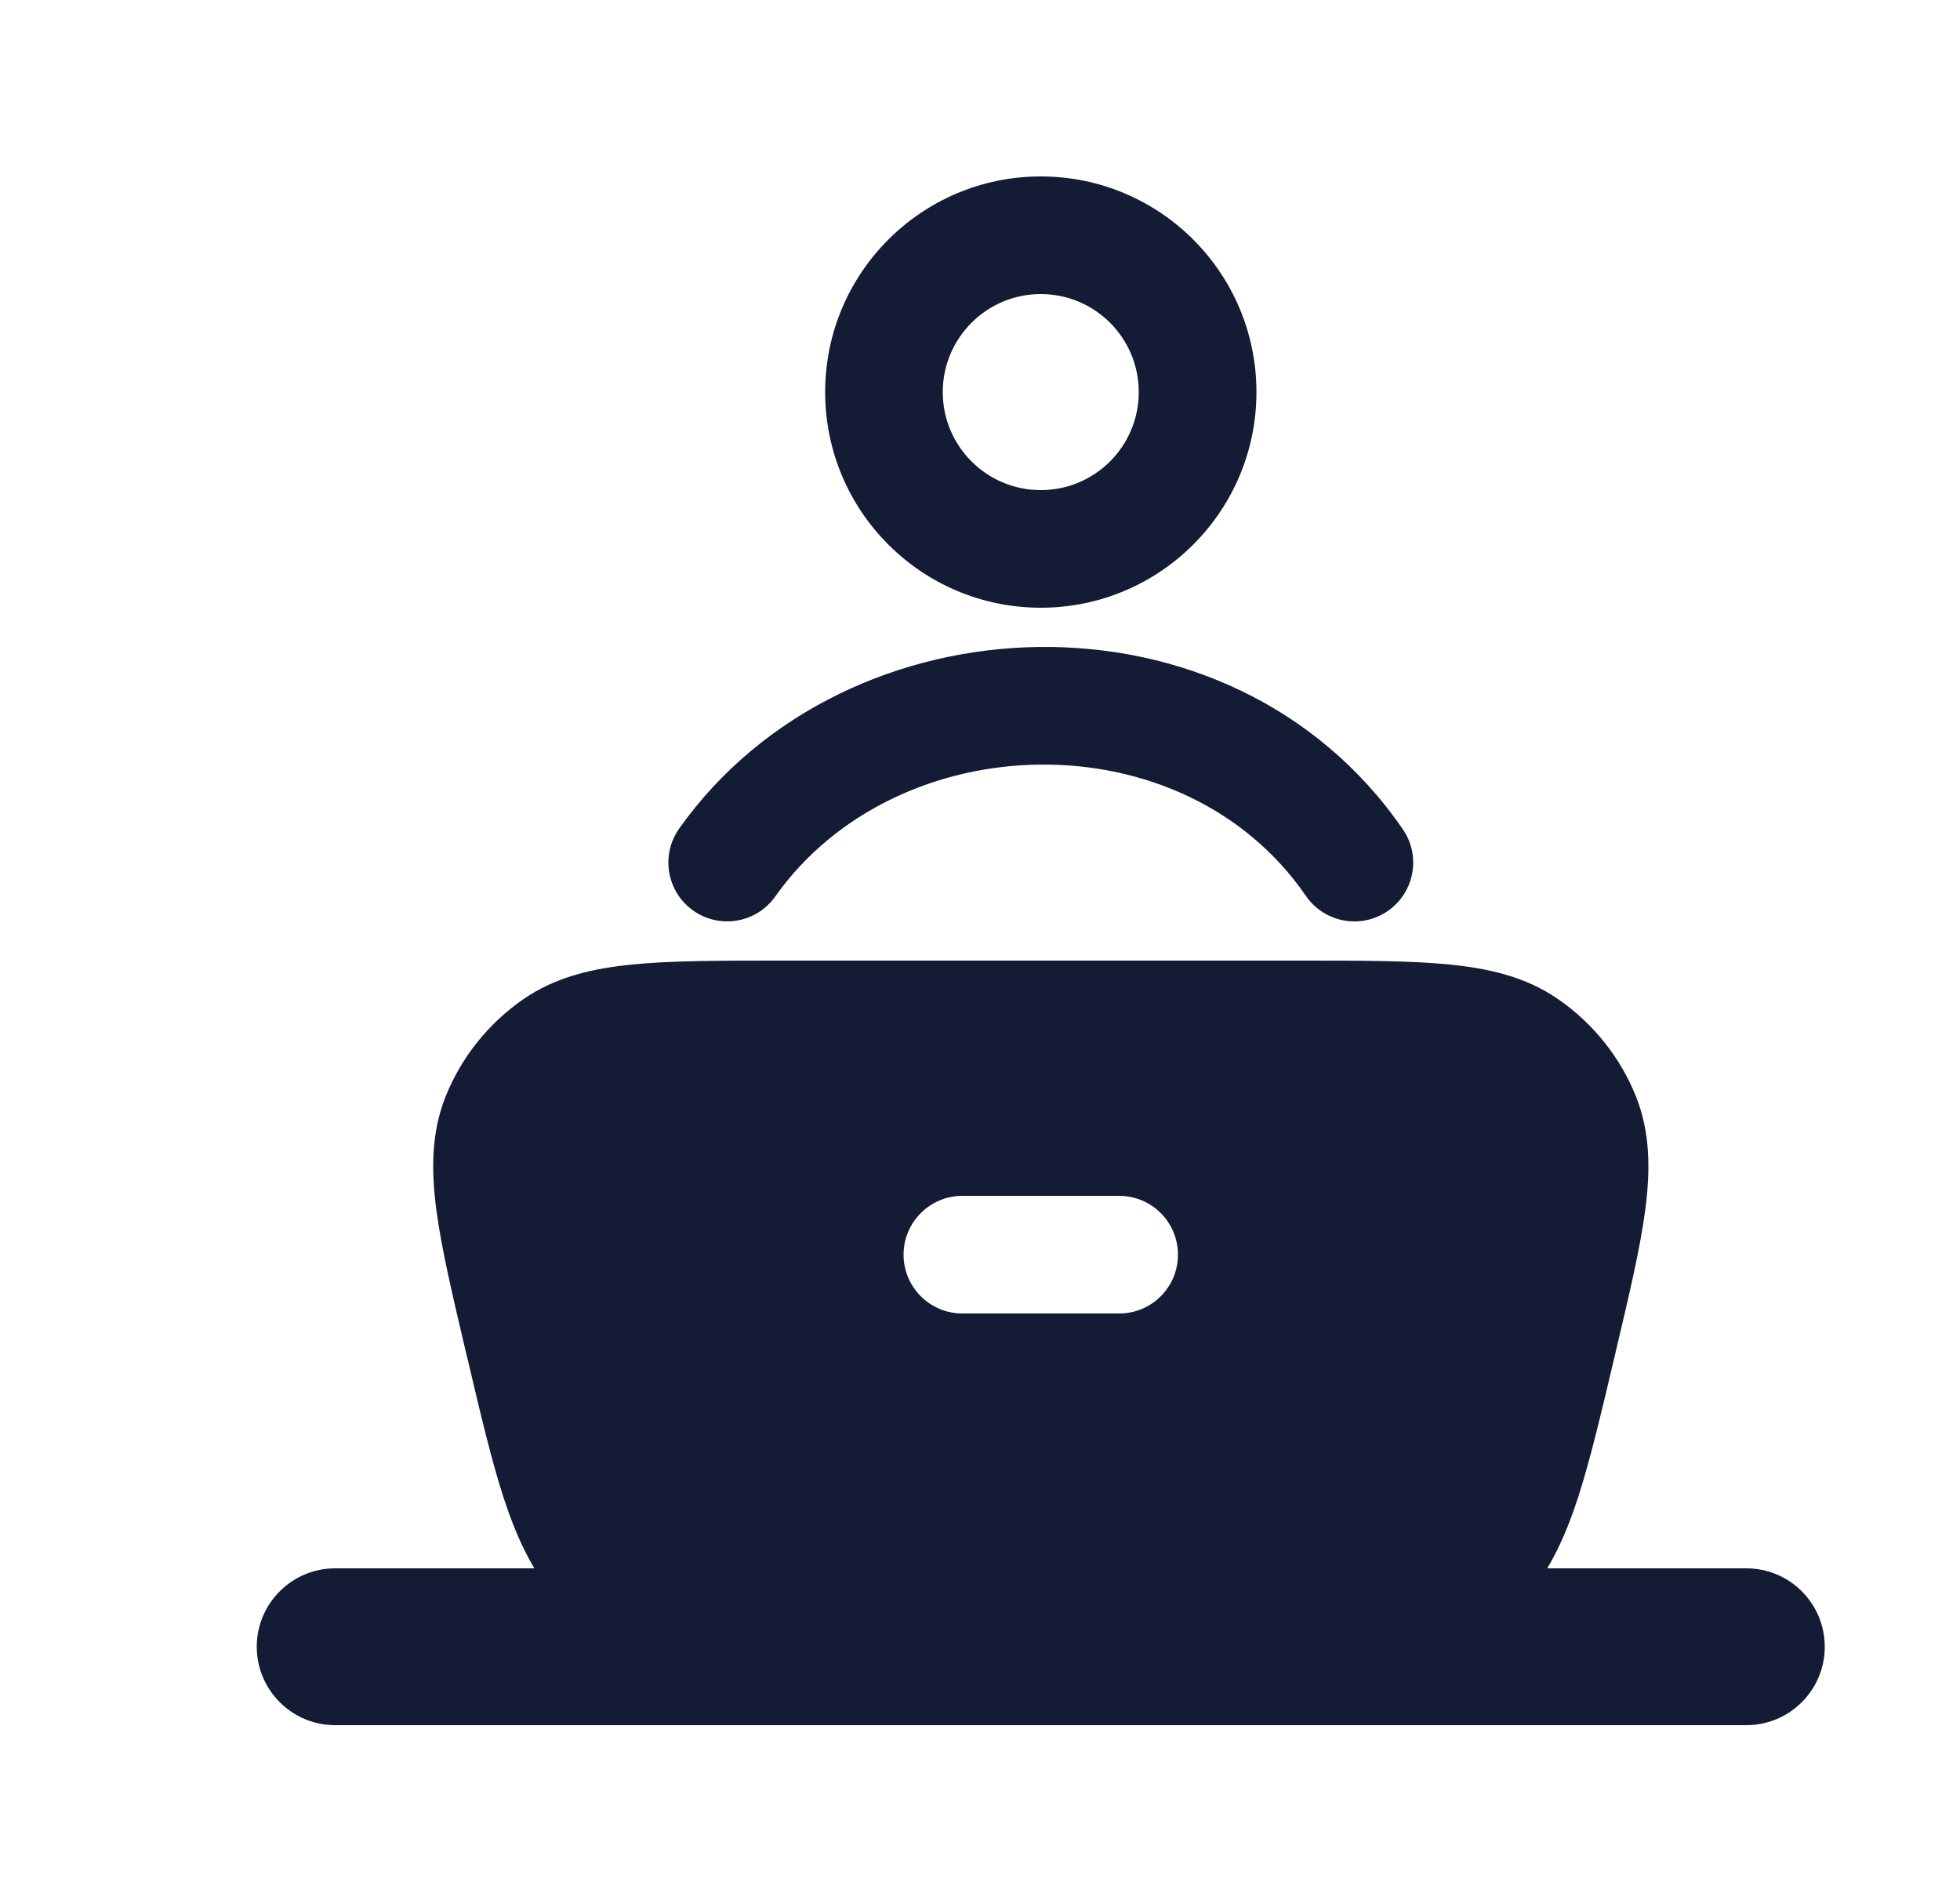 <svg width="25" height="24" viewBox="0 0 25 24" fill="none" xmlns="http://www.w3.org/2000/svg">
<path fill-rule="evenodd" clip-rule="evenodd" d="M3.275 21C3.275 20.448 3.723 20 4.275 20H22.275C22.828 20 23.275 20.448 23.275 21C23.275 21.552 22.828 22 22.275 22H4.275C3.723 22 3.275 21.552 3.275 21Z" fill="#141B34"/>
<path fill-rule="evenodd" clip-rule="evenodd" d="M9.938 12.25H16.612H16.612C17.365 12.25 17.985 12.25 18.479 12.299C18.989 12.349 19.464 12.457 19.876 12.743C20.32 13.05 20.665 13.48 20.866 13.98C21.053 14.447 21.051 14.933 20.984 15.439C20.919 15.928 20.777 16.527 20.605 17.253L20.605 17.253L20.589 17.321C20.419 18.042 20.28 18.628 20.128 19.098C19.969 19.585 19.778 20.003 19.476 20.371C19.129 20.793 18.694 21.134 18.202 21.372C17.773 21.579 17.321 21.668 16.807 21.71C16.312 21.75 15.706 21.75 14.959 21.75H11.592C10.845 21.75 10.239 21.75 9.743 21.71C9.23 21.668 8.778 21.579 8.349 21.372C7.857 21.134 7.422 20.793 7.075 20.371C6.773 20.003 6.582 19.585 6.423 19.098C6.27 18.628 6.132 18.042 5.962 17.322L5.945 17.253C5.774 16.527 5.632 15.928 5.567 15.439C5.5 14.933 5.498 14.447 5.685 13.98C5.886 13.48 6.231 13.05 6.674 12.743C7.087 12.457 7.562 12.349 8.072 12.299C8.566 12.25 9.186 12.25 9.938 12.25H9.938ZM12.275 15.25C11.861 15.25 11.525 15.586 11.525 16C11.525 16.414 11.861 16.75 12.275 16.75H14.275C14.69 16.75 15.025 16.414 15.025 16C15.025 15.586 14.69 15.25 14.275 15.25H12.275Z" fill="#141B34"/>
<path fill-rule="evenodd" clip-rule="evenodd" d="M16.657 11.425C15.09 9.144 11.443 9.237 9.887 11.434C9.648 11.771 9.18 11.851 8.842 11.612C8.504 11.373 8.424 10.905 8.663 10.566C10.784 7.572 15.698 7.382 17.893 10.575C18.128 10.916 18.042 11.383 17.7 11.618C17.359 11.853 16.892 11.766 16.657 11.425Z" fill="#141B34"/>
<path fill-rule="evenodd" clip-rule="evenodd" d="M13.275 3.75C12.585 3.75 12.025 4.31 12.025 5C12.025 5.69 12.585 6.25 13.275 6.25C13.966 6.25 14.525 5.69 14.525 5C14.525 4.31 13.966 3.75 13.275 3.75ZM10.525 5C10.525 3.481 11.757 2.25 13.275 2.25C14.794 2.25 16.026 3.481 16.026 5C16.026 6.519 14.794 7.75 13.275 7.75C11.757 7.75 10.525 6.519 10.525 5Z" fill="#141B34"/>
</svg>
